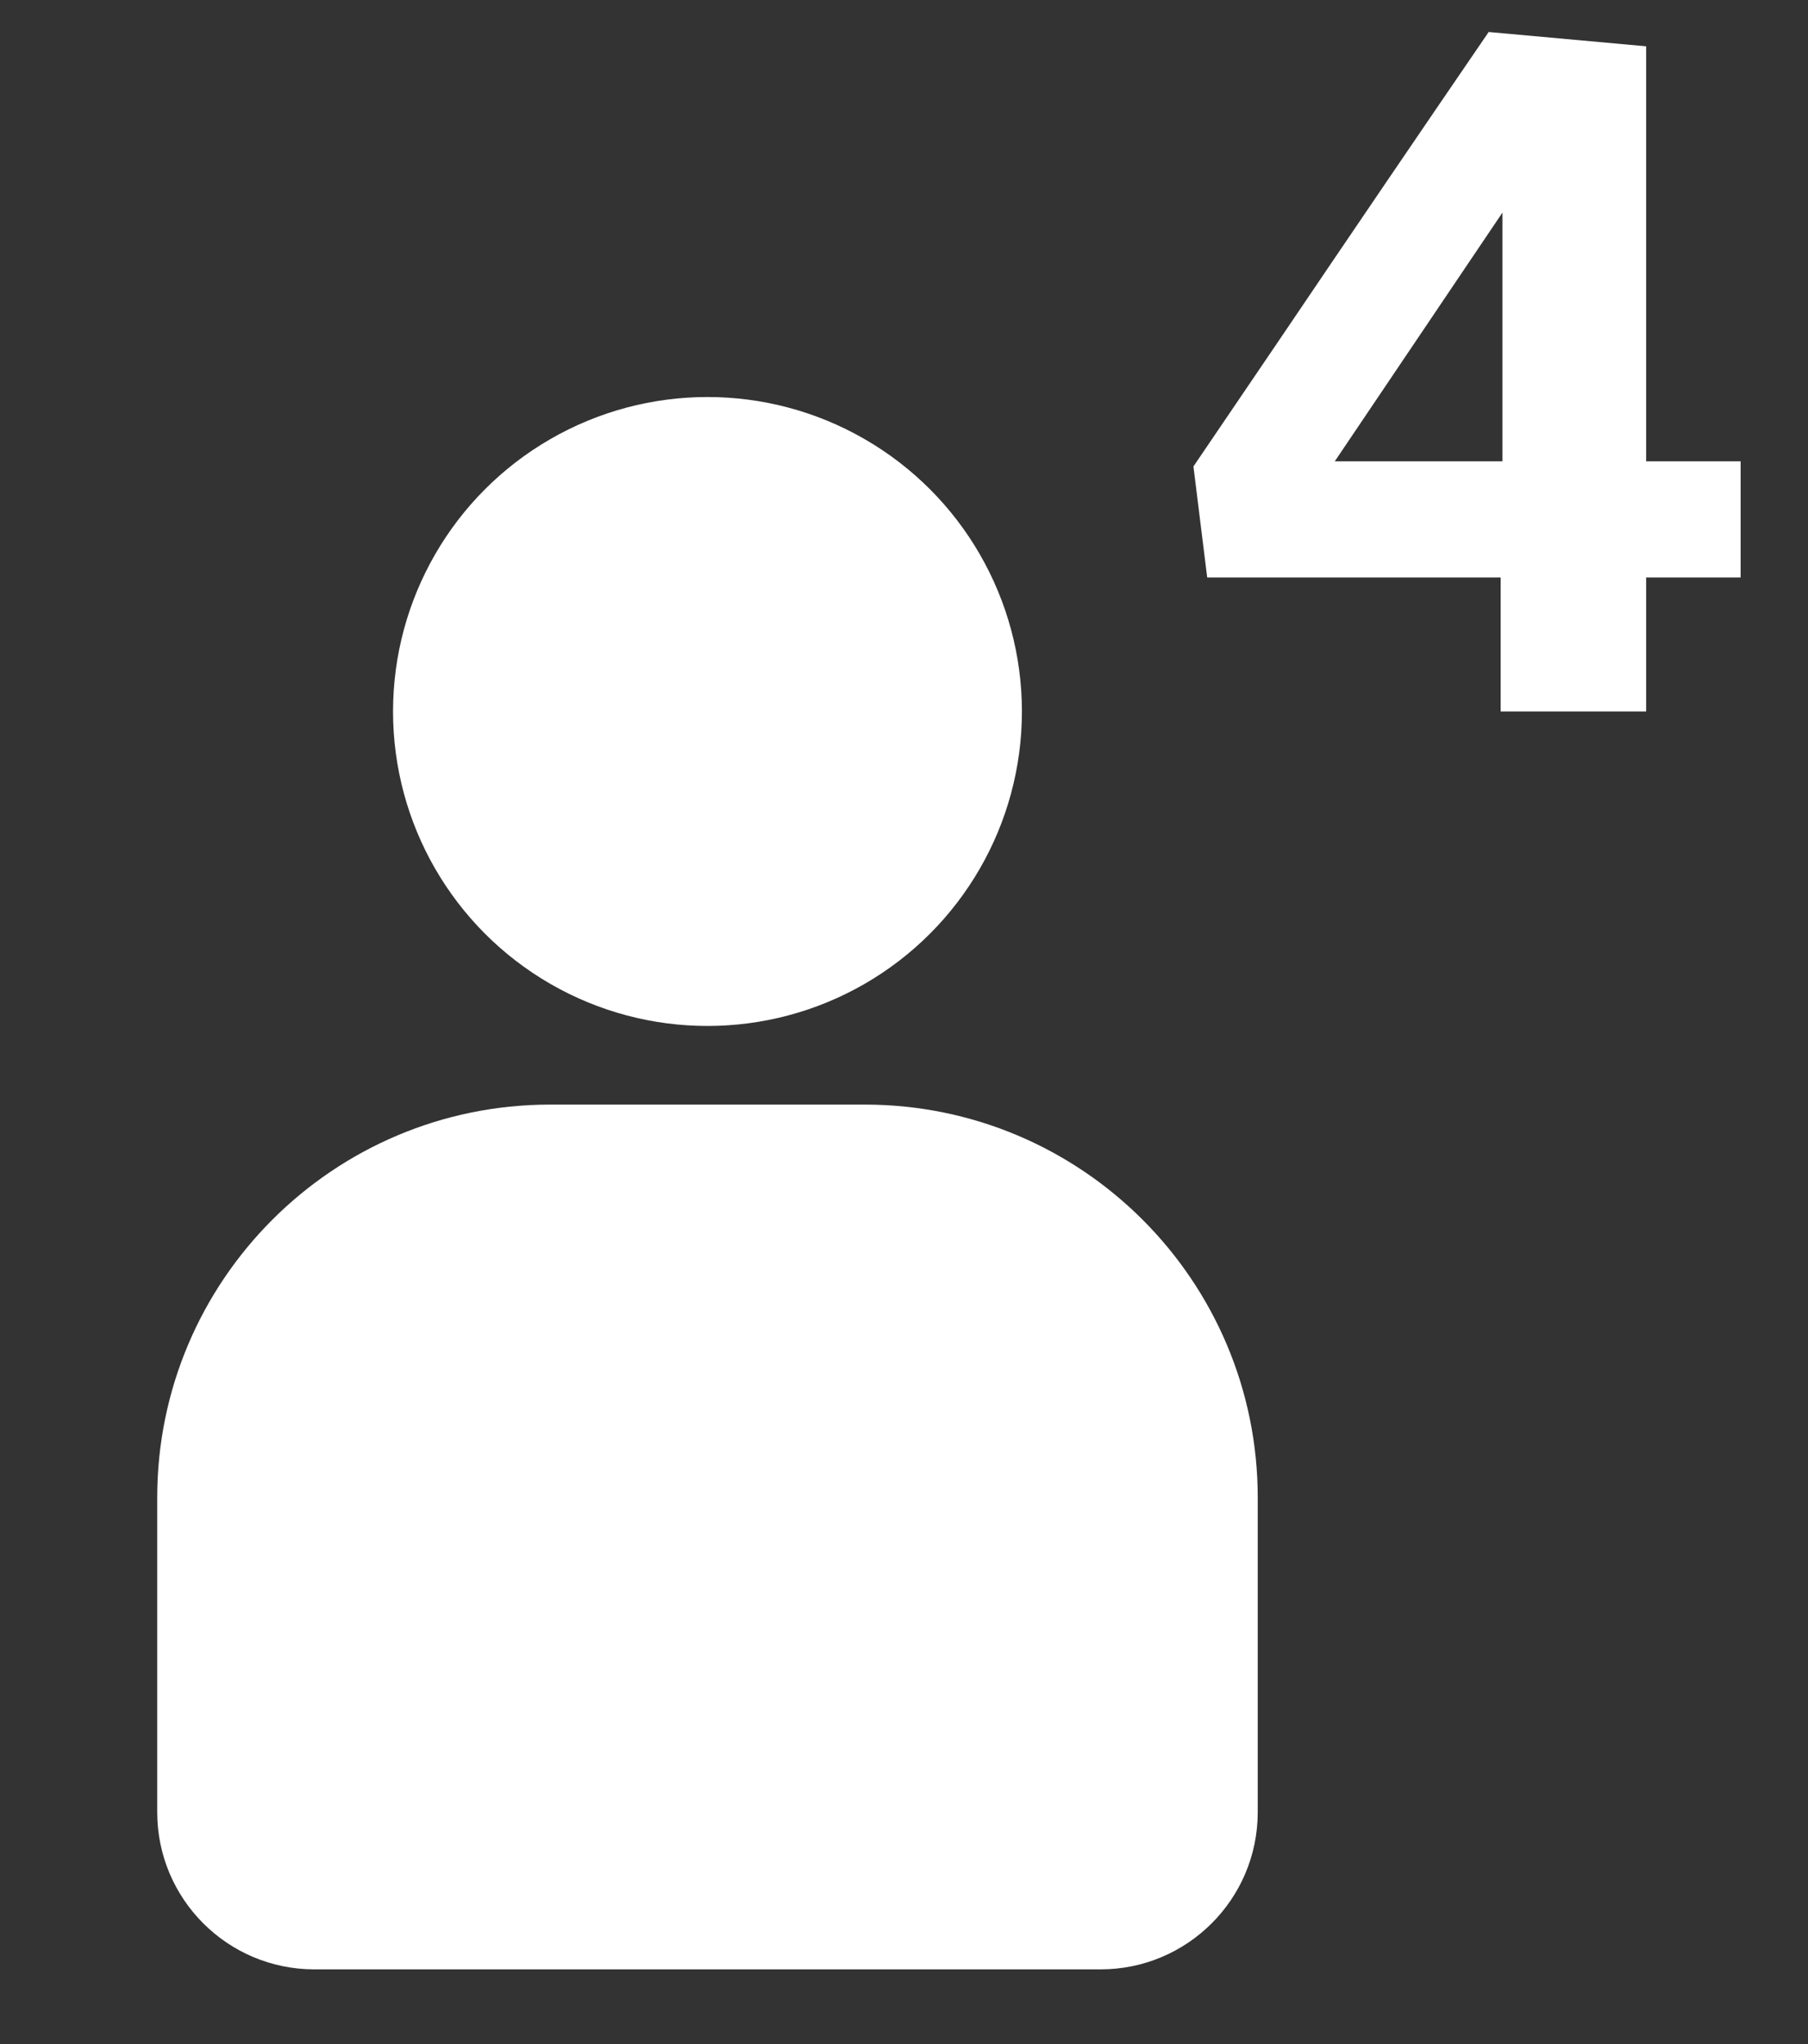 <svg width="23" height="26" viewBox="0 0 23 26" fill="none" xmlns="http://www.w3.org/2000/svg">
<rect x="0" y="0" width="23" height="26" fill="#333333" stroke="none"/>
<path d="M2 19.05C2 16.289 4.239 14.05 7 14.05H11C13.761 14.05 16 16.289 16 19.05V23.05C16 24.155 15.105 25.05 14 25.05H4C2.895 25.05 2 24.155 2 23.05V19.05Z" fill="white"/>
<path d="M20.941 9.05H19.09V7.345H15.357L15.182 5.933L16.26 4.345C17.205 2.947 18.098 1.634 18.938 0.407L20.941 0.589V5.868H22.143V7.345H20.941V9.05ZM16.98 5.868H19.113V2.704L16.98 5.868Z" fill="white"/>
<circle cx="9" cy="9.05" r="4" fill="white"/>
</svg>
